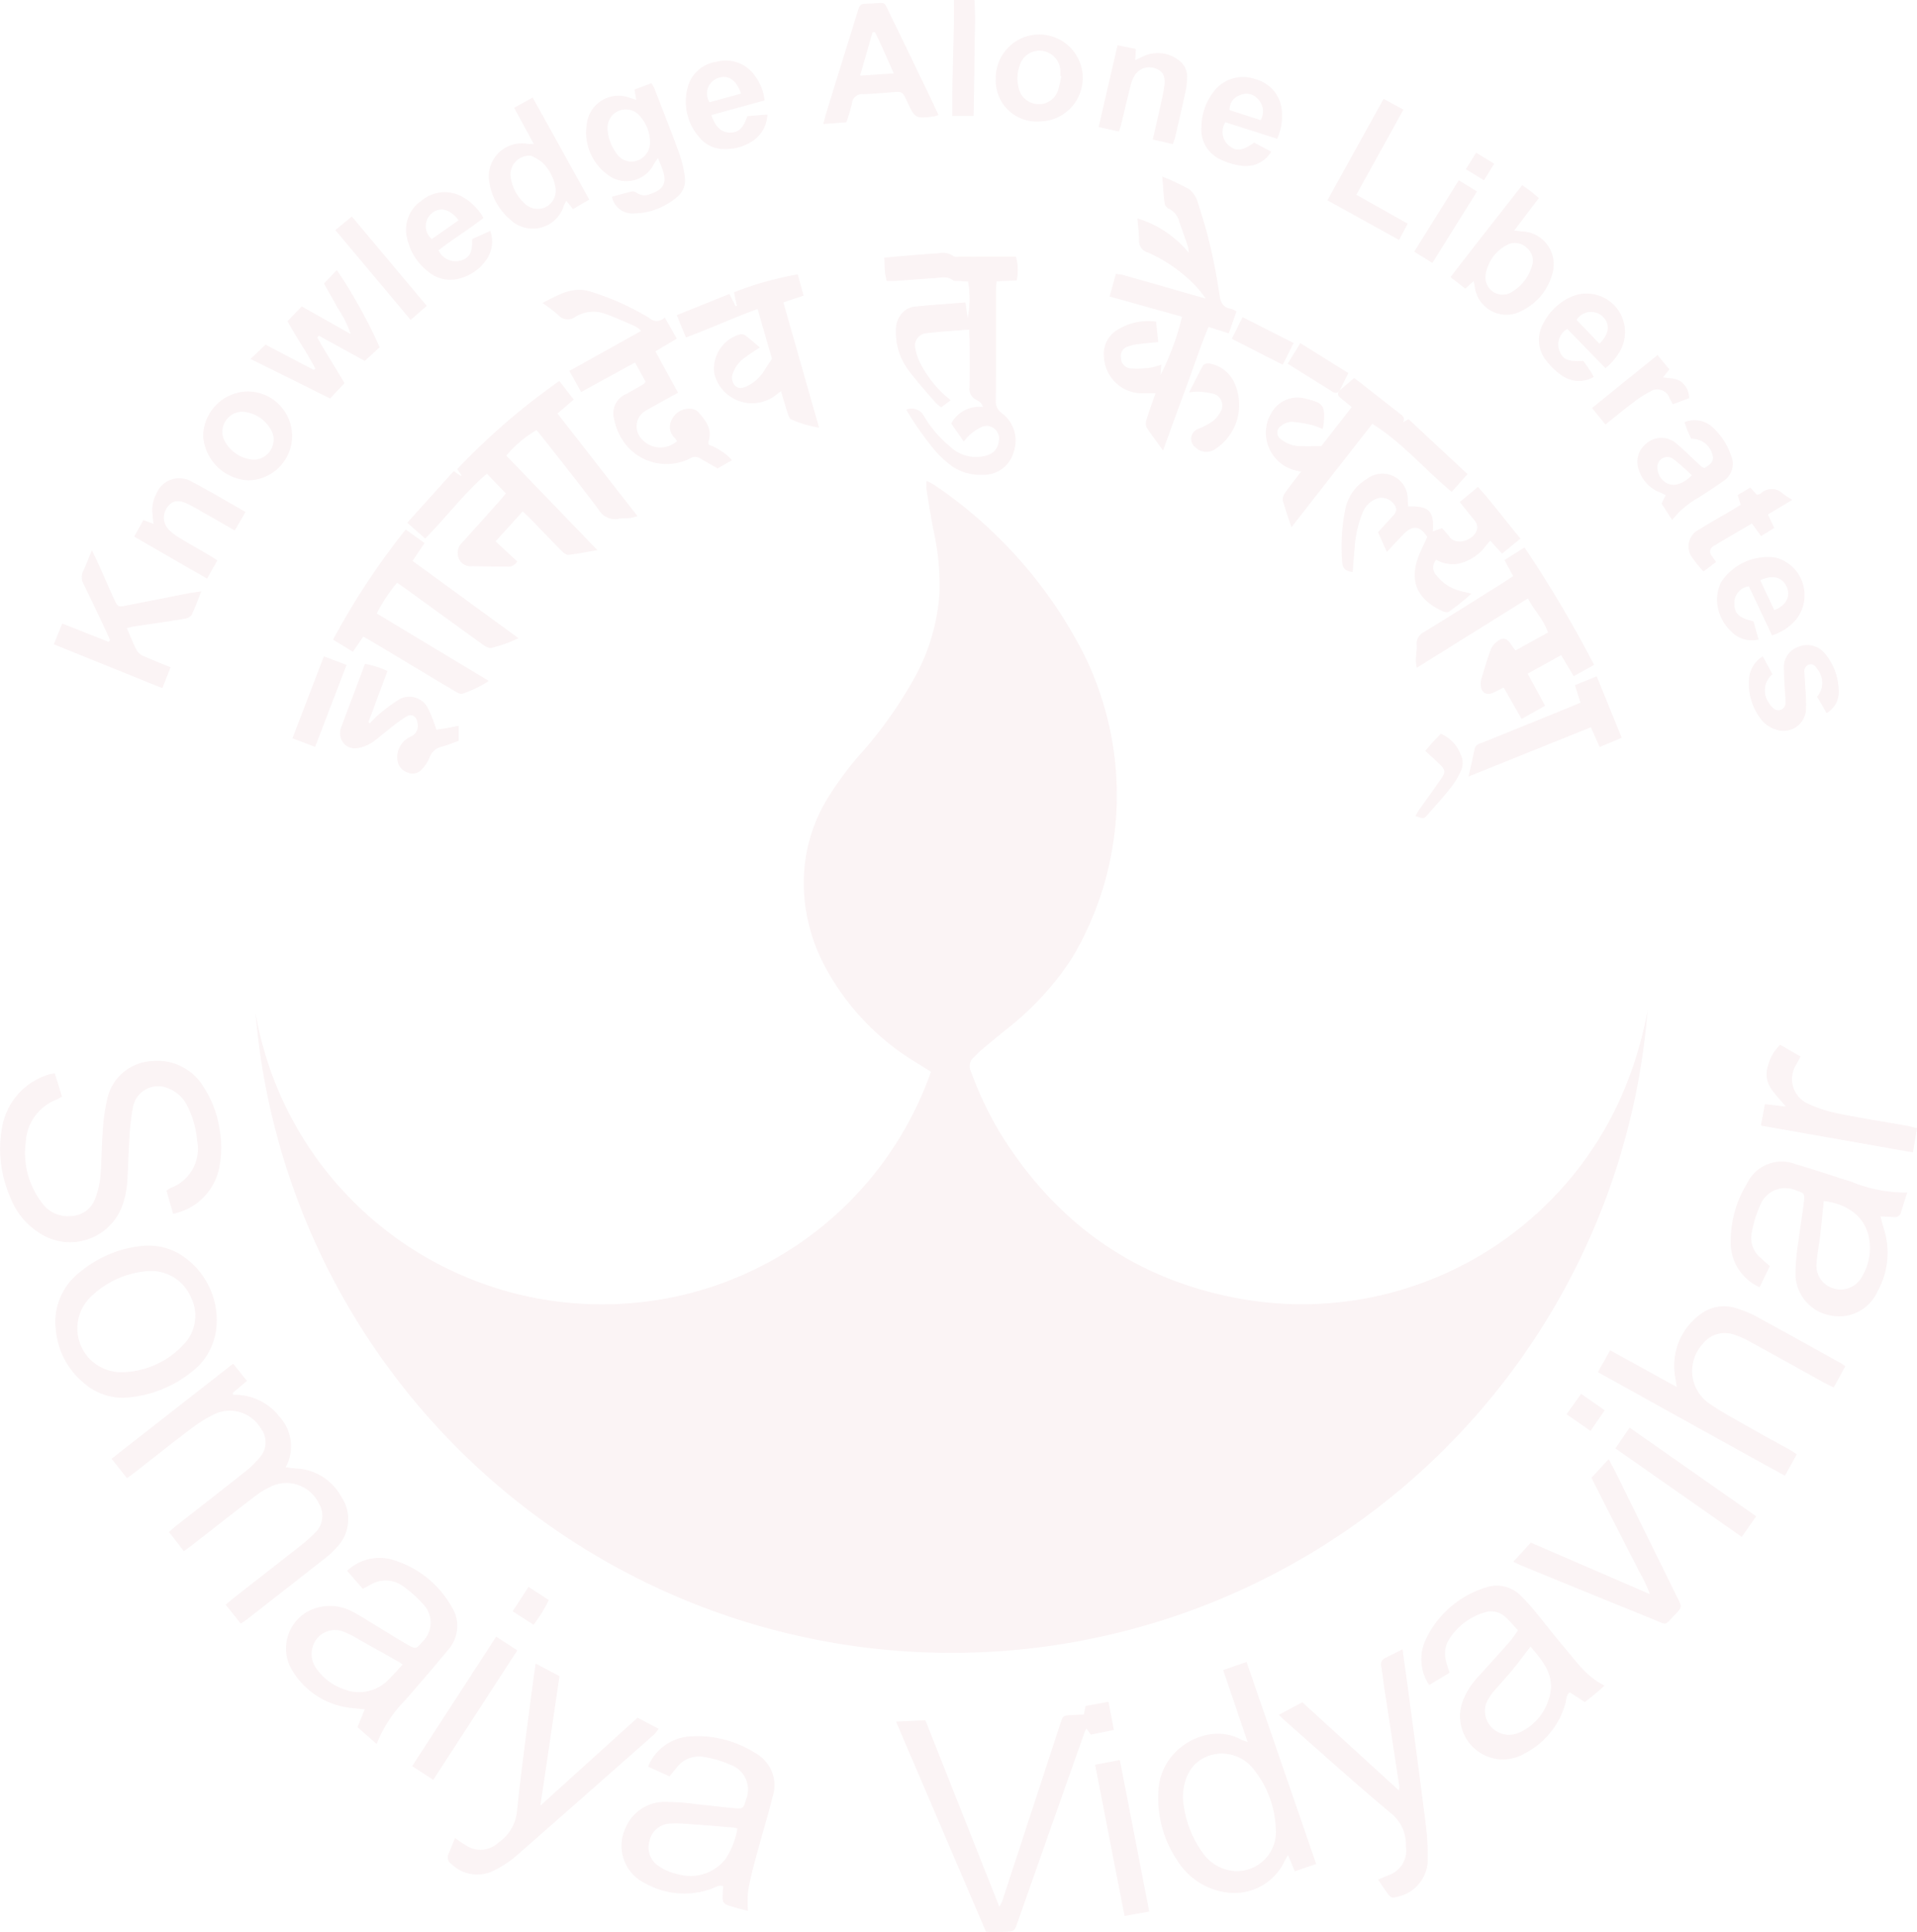 <svg xmlns="http://www.w3.org/2000/svg" width="178.234" height="179.67" viewBox="0 0 178.234 179.67">
    <defs>
        <style>
            .cls-2{fill:#a50c22}
        </style>
    </defs>
    <g id="Group_13942" opacity="0.05">
        <g id="Group_4576">
            <path id="Path_8819" d="M253.884 223.124a3.609 3.609 0 0 1-.393.13c-1.772.213-1.772.213-2.526-1.4-.436-.929-.436-.926-1.49-.841-.866.068-1.732.143-2.593.175a.946.946 0 0 0-1.049.854 17.276 17.276 0 0 1-.513 1.757l-2.148.163c.105-.4.17-.678.255-.954q1.457-4.712 2.921-9.422c.235-.773.24-.8 1.041-.819 1.765-.05 1.307-.383 2.115 1.249 1.307 2.653 2.576 5.329 3.862 7.993.165.345.323.7.516 1.111m-5.9-7.7l-.238.023c-.365 1.289-.736 2.573-1.152 4.023 1.116-.075 2.05-.135 3.137-.21-.618-1.389-1.144-2.628-1.747-3.835" class="cls-2" transform="translate(-166.629 -212.43)"/>
            <path id="Path_8820" d="M249.582 218.064a4.04 4.04 0 1 1 4.1 3.975 3.8 3.8 0 0 1-4.1-3.975m6.08-.228l-.085-.015a4.793 4.793 0 0 0 0-.536 1.932 1.932 0 0 0-3.793-.4 3.479 3.479 0 0 0-.065 2.113 1.91 1.91 0 0 0 1.74 1.434 1.856 1.856 0 0 0 1.887-1.219 9.387 9.387 0 0 0 .318-1.382" class="cls-2" transform="translate(-156.995 -210.749)"/>
            <path id="Path_8821" d="M255.288 222.306c-.646-.148-1.214-.273-1.887-.423.591-2.561 1.169-5.042 1.76-7.6.626.125 1.139.23 1.7.345-.023.34-.04.621-.065 1.039.308-.143.551-.27.806-.375a3.145 3.145 0 0 1 3.147.315 1.865 1.865 0 0 1 .874 1.667 6.851 6.851 0 0 1-.135 1.242c-.313 1.459-.656 2.911-.991 4.366-.038.17-.118.33-.208.593-.608-.145-1.2-.28-1.857-.433.275-1.214.541-2.343.789-3.474a15.077 15.077 0 0 0 .3-1.582c.09-.881-.183-1.332-.859-1.56a1.6 1.6 0 0 0-1.89.623 3.316 3.316 0 0 0-.408.986c-.31 1.214-.591 2.436-.886 3.652-.04.17-.105.338-.2.623" class="cls-2" transform="translate(-151.252 -210.072)"/>
            <path id="Path_8822" d="M248.125 212.6h1.9c.133 1.795 0 3.572 0 5.345 0 1.79-.052 3.575-.08 5.427h-1.973c-.04-3.582.18-7.117.158-10.772" class="cls-2" transform="translate(-159.428 -212.598)"/>
            <path id="Path_8823" d="M351.511 279.658a64.93 64.93 0 0 1-129.424.32 32.658 32.658 0 0 0 32.335 27.048 32.329 32.329 0 0 0 30.46-21.628c-.4-.25-.819-.518-1.244-.779a23.208 23.208 0 0 1-8.5-8.806 16.551 16.551 0 0 1-2.07-7.455 15.037 15.037 0 0 1 2.205-8.389 30.989 30.989 0 0 1 2.859-3.9 39.343 39.343 0 0 0 5.467-7.758 18.826 18.826 0 0 0 2.09-7.643 23.894 23.894 0 0 0-.568-5.61c-.248-1.259-.443-2.528-.651-3.8a5.855 5.855 0 0 1 0-.8 5.832 5.832 0 0 1 .711.365 41.961 41.961 0 0 1 14.008 15.933 29.615 29.615 0 0 1-1.174 28.037 27.168 27.168 0 0 1-6.105 6.646c-.791.638-1.575 1.289-2.353 1.943-.25.21-.466.463-.706.686a1.068 1.068 0 0 0-.255 1.294 32.628 32.628 0 0 0 2.724 5.748c5.174 8.371 12.566 13.64 22.251 15.385a32.46 32.46 0 0 0 35.549-18.915 36.123 36.123 0 0 0 2.4-7.933" class="cls-2" transform="translate(-198.325 -185.733)"/>
            <path id="Path_8824" d="M228.694 266.224c-.21-.728-.406-1.412-.618-2.135a2.309 2.309 0 0 1 .358-.253 3.877 3.877 0 0 0 2.486-4.4 8.68 8.68 0 0 0-.876-3.182 3.323 3.323 0 0 0-1.78-1.687 2.378 2.378 0 0 0-3.294 1.667 22.838 22.838 0 0 0-.361 3.289c-.09 1.309-.1 2.629-.2 3.938a8.6 8.6 0 0 1-.333 1.665 5.165 5.165 0 0 1-7.888 2.834 6.715 6.715 0 0 1-2.616-3.222 11.228 11.228 0 0 1-.761-6.671 6.236 6.236 0 0 1 4.453-4.829 2.589 2.589 0 0 1 .431-.053c.22.716.438 1.414.661 2.133a4.341 4.341 0 0 1-.441.263 4.463 4.463 0 0 0-2.924 3.958 7.618 7.618 0 0 0 1.547 5.727 2.926 2.926 0 0 0 2.586 1.177 2.478 2.478 0 0 0 2.308-1.585 8.128 8.128 0 0 0 .5-2.165c.12-1.309.1-2.631.205-3.943a17.773 17.773 0 0 1 .411-3.1 4.477 4.477 0 0 1 4.253-3.627 4.967 4.967 0 0 1 4.664 2.323 9.785 9.785 0 0 1 1.535 3.987 9.44 9.44 0 0 1 0 3.477 5.456 5.456 0 0 1-4.311 4.413" class="cls-2" transform="translate(-212.595 -153.353)"/>
            <path id="Path_8825" d="M229.327 264.849c-.5.415-.916.771-1.334 1.121l.03.185a5.241 5.241 0 0 1 4.306 2.015 4.085 4.085 0 0 1 .588 4.719c.388.048.693.1 1 .115a5.033 5.033 0 0 1 4.158 2.6 3.749 3.749 0 0 1-.458 4.786 7.547 7.547 0 0 1-.909.859q-3.744 2.94-7.495 5.86c-.118.09-.245.163-.468.318l-1.4-1.757c.278-.23.5-.431.726-.611 2.025-1.587 4.055-3.164 6.075-4.754a14.1 14.1 0 0 0 1.484-1.3 2.174 2.174 0 0 0 .393-2.719 3.351 3.351 0 0 0-4.4-1.645 8.04 8.04 0 0 0-1.53.919c-1.948 1.489-3.872 3.009-5.808 4.516-.255.2-.516.383-.826.616-.481-.616-.914-1.174-1.389-1.785.28-.243.493-.441.723-.618 2.1-1.645 4.2-3.272 6.283-4.929a9.168 9.168 0 0 0 1.474-1.429 2.123 2.123 0 0 0 .058-2.663 3.345 3.345 0 0 0-4.306-1.322 12.123 12.123 0 0 0-2.2 1.369c-1.72 1.294-3.4 2.641-5.1 3.965-.25.2-.516.385-.834.618-.478-.6-.919-1.156-1.434-1.8 3.775-2.954 7.5-5.868 11.3-8.837.443.551.831 1.029 1.287 1.592" class="cls-2" transform="translate(-206.359 -136.444)"/>
            <path id="Path_8826" d="M241.854 226.752c.486.623.9 1.159 1.342 1.727-.528.453-1 .851-1.512 1.294 2.483 3.189 4.924 6.321 7.432 9.537a4.381 4.381 0 0 1-.651.18c-.355.04-.721 0-1.074.07a1.758 1.758 0 0 1-1.875-.846c-1.667-2.228-3.4-4.4-5.119-6.594-.2-.258-.411-.5-.658-.811a10.992 10.992 0 0 0-2.819 2.381c2.784 2.884 5.552 5.76 8.471 8.786-1.011.17-1.845.348-2.686.436-.205.022-.476-.208-.653-.385-.969-.976-1.918-1.975-2.874-2.959-.205-.21-.423-.406-.726-.693-.851.941-1.665 1.835-2.523 2.786.713.663 1.359 1.264 2.008 1.865a.975.975 0 0 1-.974.483c-1.076-.013-2.153-.025-3.229-.045a1.162 1.162 0 0 1-1.229-.716 1.33 1.33 0 0 1 .323-1.479c1.154-1.254 2.283-2.531 3.419-3.8.2-.223.385-.451.651-.761l-1.78-1.837c-2.14 1.837-3.762 4.038-5.735 6.03l-1.66-1.47c1.474-1.64 2.886-3.212 4.321-4.8.255.18.461.323.666.463l.055-.068-.4-.583a63.229 63.229 0 0 1 9.487-8.188" class="cls-2" transform="translate(-189.853 -191.321)"/>
            <path id="Path_8827" d="M258.443 232.64c.065.633.13 1.242.2 1.9-.711.07-1.329.125-1.943.2a3.734 3.734 0 0 0-.781.183.934.934 0 0 0-.741 1.076.976.976 0 0 0 .871.989 9.1 9.1 0 0 0 1.86-.063 6.218 6.218 0 0 0 1.031-.293c-.03.373-.058.681-.085.991a24.691 24.691 0 0 0 2.005-5.44l-6.734-1.882.586-2.1c.268.04.468.048.658.1q2.114.6 4.225 1.209c1.1.315 2.211.628 3.465.984a11.722 11.722 0 0 0-.8-1.026 13.835 13.835 0 0 0-4.571-3.259 1.122 1.122 0 0 1-.826-1.2c0-.591-.088-1.179-.15-1.965a9.893 9.893 0 0 1 4.759 3.179 3.4 3.4 0 0 0-.06-.558c-.26-.761-.521-1.527-.8-2.283a1.815 1.815 0 0 0-1.039-1.272.662.662 0 0 1-.33-.471c-.1-.766-.14-1.537-.22-2.488a20.031 20.031 0 0 1 2.513 1.189 2.442 2.442 0 0 1 .8 1.254c.433 1.337.831 2.684 1.149 4.05.348 1.482.626 2.984.851 4.491.108.706.315 1.192 1.071 1.309a2.529 2.529 0 0 1 .511.238l-.714 2.045c-.633-.2-1.2-.38-1.88-.6-.793 1.872-1.4 3.8-2.11 5.69-.7 1.867-1.372 3.745-2.12 5.8-.591-.819-1.1-1.469-1.54-2.173a1.077 1.077 0 0 1 .023-.749c.235-.761.513-1.514.819-2.4h-1.121a3.533 3.533 0 0 1-3.675-3.395 2.6 2.6 0 0 1 1.189-2.458 5.426 5.426 0 0 1 3.65-.8" class="cls-2" transform="translate(-150.959 -202.73)"/>
            <path id="Path_8828" d="M245.663 224.592a6.808 6.808 0 0 1-.155-.756c-.038-.443-.045-.889-.07-1.409.979-.085 1.895-.165 2.809-.24.748-.058 1.492-.118 2.24-.16a1.671 1.671 0 0 1 1.352.245c.143.125.463.063.7.063 1.409.005 2.816 0 4.218 0h.921a4.84 4.84 0 0 1 .075 2.21c-.613.03-1.2.058-1.872.088-.023.36-.058.676-.058 1-.005 3.349.007 6.7-.015 10.053a1.343 1.343 0 0 0 .621 1.257 3.176 3.176 0 0 1 1.009 3.637 2.85 2.85 0 0 1-2.851 2.038 4.566 4.566 0 0 1-3.1-.986 10.2 10.2 0 0 1-1.3-1.224 29.45 29.45 0 0 1-2.706-3.843 1.289 1.289 0 0 1 1.652.616 10.774 10.774 0 0 0 2.453 2.841 3.447 3.447 0 0 0 3.332.811 1.5 1.5 0 0 0 1.177-1.409 1.161 1.161 0 0 0-1.642-1.237 4.513 4.513 0 0 0-1.036.691 5.438 5.438 0 0 0-.593.646c-.426-.616-.793-1.147-1.152-1.67a2.894 2.894 0 0 1 2.926-1.527c-.073-.446-.41-.563-.663-.708a1.108 1.108 0 0 1-.568-1.116c.028-1.434.012-2.871.007-4.308 0-.318-.025-.641-.048-1.079-1.407.118-2.741.188-4.063.35a1.157 1.157 0 0 0-.941 1.412 4.772 4.772 0 0 0 .415 1.269 10.452 10.452 0 0 0 2.175 2.944c.193.185.408.345.7.6-.345.255-.591.441-.876.651a3.4 3.4 0 0 1-.5-.393c-.851-1-1.745-1.97-2.526-3.026a5.906 5.906 0 0 1-1.194-3.69 2.315 2.315 0 0 1 .651-1.717 1.8 1.8 0 0 1 .909-.508c1.6-.17 3.209-.273 4.909-.408.073.531.143.986.205 1.449a9.031 9.031 0 0 0 .038-3.4l-.854-.05c-.175-.012-.411.04-.526-.053-.536-.436-1.132-.255-1.715-.218-1.252.083-2.5.183-3.755.268-.233.018-.463 0-.719 0" class="cls-2" transform="translate(-163.222 -198.47)"/>
            <path id="Path_8829" d="M263.932 281.788c-.8-2.343-1.52-4.478-2.278-6.7.759-.258 1.422-.488 2.173-.748 2.163 6.271 4.3 12.474 6.469 18.78-.688.235-1.317.453-1.983.683-.22-.523-.4-.954-.631-1.51-.153.265-.26.423-.335.591a5.151 5.151 0 0 1-5.109 2.911 6.363 6.363 0 0 1-4.854-3.012 10.363 10.363 0 0 1-1.747-6.546c.255-4.023 4.7-6.331 7.673-4.686.128.07.273.1.623.238m-6.025 5.254a9.877 9.877 0 0 0 1.815 5.009 3.975 3.975 0 0 0 2.919 1.725 3.635 3.635 0 0 0 3.905-3.923 9.352 9.352 0 0 0-2.06-5.54 3.73 3.73 0 0 0-4.183-1.254c-1.489.528-2.391 1.9-2.4 3.983" class="cls-2" transform="translate(-147.927 -119.786)"/>
            <path id="Path_8830" d="M265.626 275.817l.5 2.616c-.764.16-1.432.293-2.138.438-.113-.163-.225-.315-.408-.573a2.423 2.423 0 0 0-.148.28q-1.438 4.059-2.869 8.116-1.7 4.825-3.394 9.645c-.293.834-.3.834-1.2.861-.451.015-.894.025-1.344.032-.088 0-.178-.02-.388-.043-2.749-6.423-5.52-12.9-8.358-19.528l2.724-.125c2.286 5.76 4.561 11.5 6.874 17.335a3.683 3.683 0 0 0 .275-.521l5.415-16.534c.23-.711.26-.721 1.006-.763.381-.022.764-.033 1.172-.053.055-.285.1-.5.16-.794.676-.125 1.344-.245 2.128-.39" class="cls-2" transform="translate(-162.568 -117.563)"/>
            <path id="Path_8831" d="M282.426 280.809c-.283.25-.478.431-.678.6-.368.305-.736.6-1.144.926-.491-.318-.931-.606-1.4-.911-.365.255-.308.693-.411 1.036a7.49 7.49 0 0 1-3.727 4.618 4.122 4.122 0 0 1-2.493.568 4.021 4.021 0 0 1-3.337-5.355 6.864 6.864 0 0 1 1.474-2.336q1.509-1.66 2.994-3.337a11.423 11.423 0 0 0 .681-.961c-.4-.428-.751-.856-1.161-1.234a1.95 1.95 0 0 0-1.927-.433 5.79 5.79 0 0 0-3.432 2.709 2.457 2.457 0 0 0-.163 1.838c.067.315.183.626.318 1.069-.6.36-1.222.738-1.89 1.141a4.318 4.318 0 0 1-.448-3.94 9.131 9.131 0 0 1 5.765-5.144 3.147 3.147 0 0 1 3.294.876 17.814 17.814 0 0 1 1.427 1.607c.8.969 1.56 1.97 2.376 2.924 1.156 1.354 2.15 2.879 3.888 3.74m-6.876-3.647c-.608.791-1.119 1.49-1.667 2.153-.571.691-1.181 1.349-1.765 2.023a4.471 4.471 0 0 0-.415.583 2.158 2.158 0 0 0 .07 2.591 2.258 2.258 0 0 0 2.578.723 5.017 5.017 0 0 0 3.1-4.245c.043-1.587-.926-2.633-1.9-3.828" class="cls-2" transform="translate(-133.25 -124.054)"/>
            <path id="Path_8832" d="M240.135 280.818l-1.99-.9a4.512 4.512 0 0 1 4.118-2.816 9.948 9.948 0 0 1 5.805 1.534 3.406 3.406 0 0 1 1.647 4.085c-.488 1.968-1.089 3.915-1.615 5.878-.25.949-.5 1.907-.656 2.879a11.947 11.947 0 0 0-.018 1.857c-.521-.14-.946-.248-1.369-.371-.989-.283-1.024-.335-.966-1.369.01-.173.028-.346.048-.558-.416-.16-.726.1-1.034.215a7.445 7.445 0 0 1-6.241-.491 3.864 3.864 0 0 1-1.785-5.2 3.908 3.908 0 0 1 3.621-2.361 22.051 22.051 0 0 1 3.029.225c1.159.11 2.313.263 3.475.363.766.063.829-.01 1.039-.781a2.445 2.445 0 0 0-1.424-3.254 10.31 10.31 0 0 0-2.473-.736 2.6 2.6 0 0 0-2.548.994c-.21.25-.411.5-.663.811m6.316 4.856a3.056 3.056 0 0 0-.416-.1c-1.337-.108-2.676-.223-4.018-.315a12.95 12.95 0 0 0-1.79-.055 2.053 2.053 0 0 0-1.945 1.58 2.083 2.083 0 0 0 .829 2.373 5.079 5.079 0 0 0 1.795.761 4.148 4.148 0 0 0 4.438-1.414 7.482 7.482 0 0 0 1.106-2.829" class="cls-2" transform="translate(-177.887 -115.637)"/>
            <path id="Path_8833" d="M231.649 287.788c-.668-.583-1.2-1.054-1.785-1.565l.678-1.665c-.421-.04-.763-.075-1.111-.11a7.252 7.252 0 0 1-5.55-3.367 3.925 3.925 0 0 1 2.335-5.993 4.375 4.375 0 0 1 3.137.375c.718.36 1.389.809 2.08 1.227 1.049.631 2.08 1.294 3.147 1.9.7.391.773.343 1.272-.26a2.47 2.47 0 0 0 .04-3.627 10.024 10.024 0 0 0-1.73-1.54 2.728 2.728 0 0 0-3.122-.17c-.205.113-.415.218-.688.358-.478-.553-.944-1.081-1.454-1.667a4.387 4.387 0 0 1 4.04-1.076 9.323 9.323 0 0 1 5.66 4.391 3.328 3.328 0 0 1-.363 4.088c-1.181 1.462-2.433 2.874-3.655 4.306-.1.113-.2.22-.3.336a11.974 11.974 0 0 0-2.636 4.065m2.423-7.4c-.223-.15-.313-.218-.411-.27-1.194-.673-2.388-1.347-3.585-2.01a11.508 11.508 0 0 0-1.424-.743 2.166 2.166 0 0 0-2.891 1.194 2.32 2.32 0 0 0 .4 2.361 5.068 5.068 0 0 0 2.418 1.765 3.8 3.8 0 0 0 4.14-.851c.446-.436.854-.906 1.357-1.444" class="cls-2" transform="translate(-196.625 -125.611)"/>
            <path id="Path_8834" d="M280.514 265.442c-.32.656-.626 1.294-.956 1.968a4.56 4.56 0 0 1-2.681-4.393 10.235 10.235 0 0 1 1.537-5.274 3.553 3.553 0 0 1 4.511-1.762c1.722.491 3.414 1.087 5.129 1.61a13.359 13.359 0 0 0 5.229 1.021c-.218.683-.406 1.274-.588 1.87a.553.553 0 0 1-.618.405c-.383-.015-.766-.04-1.279-.067.11.415.193.776.305 1.129a7.4 7.4 0 0 1-.6 5.9 3.9 3.9 0 0 1-4.391 2.183 3.95 3.95 0 0 1-3.212-3.9 20.385 20.385 0 0 1 .268-2.934c.155-1.244.368-2.486.516-3.727.09-.758.02-.811-.663-1.034a2.5 2.5 0 0 0-3.424 1.4 10.753 10.753 0 0 0-.791 2.641 2.371 2.371 0 0 0 .819 2.178c.28.26.571.513.891.8m5.009-6.055c-.117 1.151-.22 2.25-.345 3.342-.1.8-.263 1.592-.315 2.393a2.209 2.209 0 0 0 1.68 2.426 2.245 2.245 0 0 0 2.563-1.177 5.106 5.106 0 0 0 .548-3.887c-.443-1.712-1.955-2.839-4.131-3.1" class="cls-2" transform="translate(-115.963 -147.713)"/>
            <path id="Path_8835" d="M290.427 274.885c-.37.681-.7 1.277-1.1 1.99-5.825-3.2-11.57-6.408-17.385-9.63.4-.711.741-1.324 1.139-2.03 2.065 1.139 4.058 2.238 6.191 3.417-.07-.458-.1-.716-.148-.974a5.921 5.921 0 0 1 2.526-5.92 3.61 3.61 0 0 1 3.092-.448 10.3 10.3 0 0 1 1.982.813c2.6 1.412 5.184 2.859 7.77 4.293.128.073.245.16.451.3-.36.656-.706 1.294-1.081 1.975-.336-.165-.6-.288-.856-.428-2.326-1.286-4.646-2.586-6.984-3.862a7.38 7.38 0 0 0-1.474-.641 2.589 2.589 0 0 0-2.889.911 3.681 3.681 0 0 0 .563 5.465c1.367.954 2.866 1.722 4.316 2.556 1.111.638 2.248 1.244 3.369 1.87.153.085.293.2.516.345" class="cls-2" transform="translate(-123.375 -139.648)"/>
            <path id="Path_8836" d="M273.344 245.958c-.4.193-.683.35-.981.478-.651.285-1.121-.013-1.146-.728a1.462 1.462 0 0 1 .048-.533c.275-.916.556-1.832.871-2.734a1.68 1.68 0 0 1 .458-.643c.626-.568 1.029-.5 1.479.215.093.145.205.28.37.5 1-.553 1.985-1.1 3.026-1.672-.4-1.207-1.282-2.035-1.865-3.174-3.474 2.17-6.859 4.278-10.339 6.453a4.492 4.492 0 0 1-.083-.681c.015-.476.1-.954.078-1.427a1.215 1.215 0 0 1 .691-1.224c2.473-1.5 4.921-3.057 7.38-4.6.273-.173.543-.355.9-.591-.263-.488-.513-.944-.811-1.494.611-.383 1.2-.756 1.862-1.172a112.078 112.078 0 0 1 6.466 10.917c-.6.338-1.217.676-1.893 1.054-.406-.681-.766-1.287-1.166-1.963l-3.114 1.727c.543 1 1.049 1.935 1.615 2.981-.724.408-1.407.8-2.175 1.227-.566-.984-1.091-1.91-1.67-2.924" class="cls-2" transform="translate(-133.54 -182.021)"/>
            <path id="Path_8837" d="M235.234 230.91c1.152-.641 2.245-1.252 3.337-1.857s2.185-1.222 3.344-1.865a2.58 2.58 0 0 0-.456-.388c-.929-.406-1.85-.836-2.806-1.174a3.207 3.207 0 0 0-2.851.243 1.165 1.165 0 0 1-1.6-.17 17.382 17.382 0 0 0-1.452-1.111c1.492-.758 2.8-1.6 4.523-1.036a24.6 24.6 0 0 1 5.38 2.423 1.037 1.037 0 0 0 1.459-.03l1.111 1.96-1.985 1.179c.693 1.277 1.372 2.518 2.1 3.847-.623.343-1.194.661-1.765.976-.388.22-.786.428-1.169.661a1.665 1.665 0 0 0-.616 2.446 2.322 2.322 0 0 0 3.46.423c-.06-.085-.108-.185-.18-.27a1.4 1.4 0 0 1-.27-1.787 1.758 1.758 0 0 1 1.782-.949 1.152 1.152 0 0 1 .633.29c.673.771 1.342 1.567.964 2.721a1.335 1.335 0 0 0 0 .323 5.378 5.378 0 0 1 2.178 1.439c-.486.278-.936.536-1.332.769-.606-.35-1.139-.663-1.677-.966a.817.817 0 0 0-.844.012 4.866 4.866 0 0 1-6.436-1.875 5.6 5.6 0 0 1-.681-1.827 1.94 1.94 0 0 1 1.174-2.278c.521-.3 1.039-.588 1.557-.889.05-.028.083-.085.21-.23-.293-.543-.611-1.129-.979-1.807l-5.012 2.754c-.373-.661-.711-1.274-1.091-1.955" class="cls-2" transform="translate(-182.302 -196.413)"/>
            <path id="Path_8838" d="M220.891 273.023a5.51 5.51 0 0 1-3.59-1.374 7.2 7.2 0 0 1-2.6-4.859 5.869 5.869 0 0 1 2.251-5.472 10.736 10.736 0 0 1 5.7-2.411 5.745 5.745 0 0 1 3.77.891 7.22 7.22 0 0 1 3.154 7.047 6.055 6.055 0 0 1-1.57 3.167 10.935 10.935 0 0 1-7.117 3.011m2.341-11.783a8.512 8.512 0 0 0-5.392 2.493 4.075 4.075 0 0 0 3.029 6.911 7.954 7.954 0 0 0 5.6-2.468 3.848 3.848 0 0 0 .8-4.476 4.041 4.041 0 0 0-4.045-2.461" class="cls-2" transform="translate(-209.5 -143.04)"/>
            <path id="Path_8839" d="M227.772 242.217c-.331.483-.623.919-.964 1.414-.618-.381-1.194-.731-1.842-1.124a67.645 67.645 0 0 1 6.749-10.236c.6.423 1.144.816 1.752 1.252l-1.116 1.662 9.848 7.184a11.743 11.743 0 0 1-2.531.9c-.245.055-.608-.18-.859-.363-2.331-1.675-4.646-3.364-6.969-5.049-.285-.205-.581-.408-.929-.648a15.287 15.287 0 0 0-1.887 2.864c3.48 2.093 6.894 4.153 10.411 6.268a9.957 9.957 0 0 1-2.441 1.187c-.2.078-.556-.14-.8-.288-2.438-1.452-4.871-2.921-7.3-4.378-.353-.215-.716-.411-1.121-.646" class="cls-2" transform="translate(-193.997 -183.024)"/>
            <path id="Path_8840" d="M260.091 279.965c.751-.4 1.429-.766 2.188-1.172l8.977 8.2a1.5 1.5 0 0 0 .05-.358q-.683-4.476-1.372-8.947c-.113-.741-.185-1.484-.313-2.218a.649.649 0 0 1 .385-.8c.506-.238 1-.506 1.587-.808.2 1.44.388 2.766.561 4.09.528 3.97 1.066 7.938 1.56 11.916a24.2 24.2 0 0 1 .225 3.482 3.535 3.535 0 0 1-2.7 3.5c-.653.18-.721.163-1.117-.393-.258-.365-.5-.736-.791-1.171.345-.148.636-.268.924-.393a2.413 2.413 0 0 0 1.657-2.668v-.09a3.717 3.717 0 0 0-1.454-3.072c-3.3-2.764-6.5-5.65-9.73-8.5-.2-.17-.38-.355-.636-.6" class="cls-2" transform="translate(-141.195 -120.497)"/>
            <path id="Path_8841" d="M237.4 274.4c.816.433 1.494.789 2.208 1.172-.593 4.025-1.179 8-1.777 12.043l9.037-8.181 1.95 1.026a3.186 3.186 0 0 1-.4.518q-6.38 5.644-12.784 11.262a9.66 9.66 0 0 1-2.24 1.459 3.425 3.425 0 0 1-3.83-.666.724.724 0 0 1-.265-.939c.193-.461.376-.929.593-1.467.353.238.638.443.936.621a2.435 2.435 0 0 0 3.134-.225 3.961 3.961 0 0 0 1.71-2.951c.4-4.008.976-8 1.484-12 .065-.5.145-1 .24-1.67" class="cls-2" transform="translate(-187.592 -119.699)"/>
            <path id="Path_8842" d="M266.465 227.8c.426-.368.854-.731 1.357-1.159.163.128.476.355.778.591 1.154.9 2.3 1.807 3.46 2.706.275.213.528.413.293.824.145-.083.293-.17.526-.3 1.785 1.665 3.592 3.347 5.487 5.112-.5.551-.964 1.069-1.479 1.637-2.493-2.053-4.546-4.543-7.375-6.321-2.468 3.154-4.939 6.313-7.522 9.62-.313-.961-.6-1.74-.806-2.533a1.04 1.04 0 0 1 .248-.708c.443-.626.926-1.227 1.462-1.923-.3-.07-.463-.108-.623-.148a3.6 3.6 0 0 1-2.013-5.522 2.768 2.768 0 0 1 3.082-1.107c1.607.376 1.78.613 1.655 2.23-.015.173-.058.338-.1.576a7.293 7.293 0 0 0-.954-.355 11.5 11.5 0 0 0-1.928-.318 1.684 1.684 0 0 0-.969.37.74.74 0 0 0 .005 1.282 2.883 2.883 0 0 0 1.832.616c.593.008 1.184 0 1.885 0 .886-1.136 1.838-2.353 2.834-3.632-.363-.3-.663-.538-.956-.781-.24-.2-.466-.4-.2-.738z" class="cls-2" transform="translate(-141.919 -191.482)"/>
            <path id="Path_8843" d="M242.62 224.613l.588 1.149.113-.04-.268-1.264a30.624 30.624 0 0 1 5.923-1.667c.173.626.35 1.274.546 1.975-.658.215-1.214.406-1.88.631 1.1 3.87 2.193 7.7 3.317 11.643a10.521 10.521 0 0 1-2.581-.761c-.16-.058-.263-.37-.335-.588-.215-.646-.4-1.3-.618-2.045-.3.223-.526.4-.763.566a3.613 3.613 0 0 1-5.425-2.133 3.311 3.311 0 0 1 2.393-3.715.69.69 0 0 1 .488.11c.443.343.864.713 1.334 1.111-.491.328-.926.586-1.319.894a3 3 0 0 0-1.194 1.527 1.062 1.062 0 0 0 .238 1.159c.338.308.724.188 1.091.023a3.87 3.87 0 0 0 1.672-1.572c.183-.3.383-.578.643-.979-.41-1.419-.856-2.959-1.334-4.629-2.278.819-4.378 1.8-6.664 2.646-.275-.663-.541-1.307-.854-2.068 1.66-.668 3.247-1.309 4.889-1.973" class="cls-2" transform="translate(-174.808 -197.275)"/>
            <path id="Path_8844" d="M263.446 239.328c-.613-.073-.944-.318-.971-.909a17.525 17.525 0 0 1 .318-5.087 4.223 4.223 0 0 1 1.98-2.661 2.351 2.351 0 0 1 3.787 1.95c.012.2.027.408.043.608 1.94-.063 2.433.426 2.3 2.318.283-.1.541-.19.849-.3.24.278.493.533.7.814.626.839 2.17.338 2.521-.581a.963.963 0 0 0-.233-1c-.435-.528-.856-1.069-1.334-1.667l1.69-1.4c1.379 1.532 2.573 3.152 3.947 4.8-.593.488-1.131.931-1.71 1.4-.381-.421-.716-.786-1.1-1.214-.17.205-.323.371-.458.551a4.3 4.3 0 0 1-2.516 1.6 3.056 3.056 0 0 1-2.045-.366 1.058 1.058 0 0 0 .033 1.474 4.006 4.006 0 0 0 1.962 1.354c.363.128.751.193 1.269.323a20.37 20.37 0 0 1-2.1 1.687c-.12.085-.411.02-.583-.06-2.048-.949-3.077-2.433-2.343-4.751.233-.731.613-1.417.926-2.138-.636-1.044-1.347-1.144-2.2-.273-.5.513-.981 1.041-1.557 1.652l-.814-1.83c.4-.438.8-.879 1.2-1.312.308-.333.661-.641.371-1.164a1.456 1.456 0 0 0-1.53-.7 2.232 2.232 0 0 0-1.439 1.262 10.119 10.119 0 0 0-.778 3.389c-.075.733-.125 1.472-.188 2.228" class="cls-2" transform="translate(-137.68 -186.131)"/>
            <path id="Path_8845" d="M268.8 276.343c.556-.6 1.051-1.144 1.63-1.775 3.665 1.585 7.322 3.169 11.072 4.789a12.309 12.309 0 0 0-1.036-2.168c-.346-.728-.726-1.442-1.094-2.158s-.731-1.439-1.1-2.158-.736-1.434-1.1-2.153-.721-1.434-1.1-2.19c.543-.586 1.044-1.124 1.6-1.727.293.561.531 1 .756 1.452q2.831 5.749 5.66 11.5c.4.806.4.811-.208 1.452-1.061 1.119-.721 1.036-2.083.481q-6.1-2.474-12.191-4.974c-.238-.1-.473-.213-.806-.368" class="cls-2" transform="translate(-128.101 -131.113)"/>
            <path id="Path_8846" d="M221.383 240.274c.345.789.608 1.487.956 2.138a1.465 1.465 0 0 0 .693.5c.761.34 1.537.641 2.416 1-.26.661-.5 1.254-.769 1.94l-10.086-4.08c.27-.666.506-1.237.786-1.923 1.467.578 2.889 1.139 4.3 1.7l.153-.155c-.13-.285-.25-.573-.383-.856-.693-1.459-1.377-2.921-2.09-4.368a1.277 1.277 0 0 1-.04-1.194c.273-.586.506-1.2.814-1.938.215.446.373.753.516 1.071.513 1.144 1.019 2.293 1.532 3.437.35.773.376.784 1.229.613 1.935-.376 3.87-.764 5.8-1.142.313-.058.628-.09 1.086-.155-.33.829-.578 1.53-.9 2.193a.976.976 0 0 1-.658.348c-1.559.255-3.127.478-4.694.711-.175.025-.343.078-.666.153" class="cls-2" transform="translate(-209.589 -181.861)"/>
            <path id="Path_8847" d="M236.767 226.243c.628-.168 1.249-.343 1.875-.491a.584.584 0 0 1 .406.12 1.256 1.256 0 0 0 1.277.12c1.279-.426 1.582-1.051 1.121-2.328-.108-.305-.238-.6-.411-1.016-.17.253-.288.4-.378.566a2.848 2.848 0 0 1-4.363.929 4.849 4.849 0 0 1-1.867-4.684 2.961 2.961 0 0 1 4.018-2.4c.163.055.328.1.581.185-.06-.34-.105-.591-.168-.959.5-.188 1.011-.385 1.57-.6a3.527 3.527 0 0 1 .27.476c.8 2.06 1.615 4.118 2.368 6.2a10.285 10.285 0 0 1 .483 2.17 1.915 1.915 0 0 1-.749 1.74 6.213 6.213 0 0 1-4.11 1.527 1.9 1.9 0 0 1-1.922-1.555m-.418-6.311a4.117 4.117 0 0 0 .839 2.293 1.654 1.654 0 0 0 1.877.678 1.77 1.77 0 0 0 1.237-1.772 3.666 3.666 0 0 0-.981-2.431 1.7 1.7 0 0 0-2.971 1.232" class="cls-2" transform="translate(-179.864 -207.951)"/>
            <path id="Path_8848" d="M221.9 230.9l1.4-1.332q2.245 1.179 4.486 2.353c.045-.04.093-.085.138-.13-.768-1.492-1.75-2.866-2.583-4.4l1.317-1.377c1.512.851 2.961 1.67 4.561 2.573a10.13 10.13 0 0 0-1.2-2.406c-.4-.764-.841-1.5-1.289-2.293.423-.448.809-.851 1.194-1.257a47.846 47.846 0 0 1 3.983 7.177c-.41.378-.846.776-1.384 1.267-1.372-.753-2.816-1.549-4.266-2.343-.05.05-.1.108-.153.16.776 1.427 1.69 2.779 2.528 4.26-.431.458-.854.909-1.334 1.417-2.426-1.209-4.826-2.4-7.392-3.672" class="cls-2" transform="translate(-198.609 -197.517)"/>
            <path id="Path_8849" d="M234.828 216.222c1.77 3.192 3.49 6.3 5.257 9.487-.521.3-1 .586-1.509.886-.215-.273-.393-.5-.618-.773a3.622 3.622 0 0 0-.225.418 3.016 3.016 0 0 1-4.994 1.322 5.653 5.653 0 0 1-1.95-3.542 3.064 3.064 0 0 1 3.562-3.49c.14.018.283 0 .578 0-.626-1.152-1.2-2.213-1.822-3.354.578-.323 1.091-.608 1.722-.956m-.145 5.42a1.748 1.748 0 0 0-1.92 1.83 4.007 4.007 0 0 0 1.294 2.573 1.69 1.69 0 0 0 2.05.33 1.732 1.732 0 0 0 .814-1.915 4.126 4.126 0 0 0-1.237-2.233 4.424 4.424 0 0 0-1-.586" class="cls-2" transform="translate(-185.302 -207.15)"/>
            <path id="Path_8850" d="M268.618 228.4c-.315.285-.526.473-.773.7-.441-.345-.859-.673-1.374-1.074 2.2-2.876 4.416-5.672 6.661-8.549.3.21.561.386.811.581.23.178.448.378.733.618-.756 1-1.479 1.955-2.288 3.019.35.043.543.073.738.085a3.05 3.05 0 0 1 2.836 3.822 5.354 5.354 0 0 1-2.829 3.53 2.959 2.959 0 0 1-4.408-2.223c-.013-.115-.05-.228-.108-.508m1.1-.463a1.6 1.6 0 0 0 2.493 1.444 4.114 4.114 0 0 0 1.845-2.441 1.509 1.509 0 0 0-.478-1.622 1.59 1.59 0 0 0-1.65-.386 3.746 3.746 0 0 0-2.21 3" class="cls-2" transform="translate(-131.605 -202.255)"/>
            <path id="Path_8851" d="M292.51 259.167c-.128.756-.243 1.444-.373 2.25L278 258.921c.133-.708.243-1.309.368-1.99.638.075 1.214.14 1.945.225-.543-.661-1.039-1.169-1.422-1.747a2.417 2.417 0 0 1-.225-2.073 4.244 4.244 0 0 1 1.121-1.928c.621.361 1.249.726 1.9 1.1-.155.285-.275.488-.383.7a2.519 2.519 0 0 0 1.2 3.74 12.405 12.405 0 0 0 2.716.866c2.135.428 4.291.766 6.433 1.142.235.043.463.115.849.208" class="cls-2" transform="translate(-114.276 -154.254)"/>
            <path id="Path_8852" d="M236.24 243.02v1.4c-.481.17-1 .381-1.535.533a1.564 1.564 0 0 0-1.191 1.066 3.2 3.2 0 0 1-.688 1.034 1.13 1.13 0 0 1-1.309.323 1.374 1.374 0 0 1-.959-1.084 2.1 2.1 0 0 1 1.244-2.271 1.078 1.078 0 0 0 .613-1.244c-.075-.643-.523-.926-1.074-.6a18.529 18.529 0 0 0-1.727 1.277c-.5.381-.956.816-1.482 1.151a3.408 3.408 0 0 1-1.239.481 1.372 1.372 0 0 1-1.652-1.585.941.941 0 0 1 .045-.265c.743-1.983 1.49-3.96 2.248-5.975a8.274 8.274 0 0 1 2.08.671c-.606 1.625-1.189 3.2-1.777 4.774.055.028.108.055.163.085a6.773 6.773 0 0 1 .6-.628 14.992 14.992 0 0 1 1.983-1.514 1.926 1.926 0 0 1 2.831.811 13.308 13.308 0 0 1 .751 1.927c.243-.037.583-.085.921-.143s.693-.133 1.157-.22" class="cls-2" transform="translate(-193.594 -175.529)"/>
            <path id="Path_8853" d="M267.141 247.037c.228-1.014.408-1.795.568-2.576.085-.41.433-.461.728-.578q3.32-1.355 6.641-2.691c.8-.325 1.6-.661 2.466-1.016-.173-.543-.33-1.044-.513-1.635l2.02-.819 2.323 5.712c-.683.288-1.324.558-2.05.859-.275-.616-.523-1.179-.816-1.837-1.9.766-3.752 1.512-5.6 2.255s-3.7 1.492-5.768 2.326" class="cls-2" transform="translate(-130.597 -174.83)"/>
            <path id="Path_8854" d="M275.655 235.951c.143-.29.255-.526.39-.791-.26-.12-.471-.22-.686-.313a3.293 3.293 0 0 1-1.775-1.915 2.155 2.155 0 0 1 .671-2.576 2.1 2.1 0 0 1 2.721-.035 16.6 16.6 0 0 1 1.319 1.2c.35.323.7.653 1.054.974a1.352 1.352 0 0 0 .29.153c.741-.451.879-.7.739-1.259a1.938 1.938 0 0 0-1.96-1.462c-.108-.235-.24-.5-.35-.769-.1-.238-.175-.486-.275-.781a2.493 2.493 0 0 1 2.563.438 6.159 6.159 0 0 1 1.752 2.664 1.9 1.9 0 0 1-.708 2.376c-.754.538-1.532 1.034-2.308 1.539a8.1 8.1 0 0 0-2.448 2.078c-.346-.533-.646-1-.989-1.524m2.814-2.623a19.584 19.584 0 0 0-1.717-1.522.93.93 0 0 0-1.489.756 1.679 1.679 0 0 0 .355 1.054c.708.879 1.777.776 2.851-.288" class="cls-2" transform="translate(-121.17 -189.12)"/>
            <path id="Path_8855" d="M224.257 227.14a4.135 4.135 0 0 1 .14 8.268 4.427 4.427 0 0 1-4.256-4.148 4.211 4.211 0 0 1 4.115-4.12m-.393 1.885a1.865 1.865 0 0 0-1.827 2.5 3.278 3.278 0 0 0 2.759 1.962 1.874 1.874 0 0 0 1.772-2.551 3.312 3.312 0 0 0-2.7-1.913" class="cls-2" transform="translate(-201.251 -190.737)"/>
            <path id="Path_8856" d="M233.815 224.105c.563-.255 1.094-.5 1.68-.763a2.9 2.9 0 0 1-.446 2.791 4.282 4.282 0 0 1-2.4 1.625 3.187 3.187 0 0 1-2.946-.658 5.322 5.322 0 0 1-1.943-3.134 3.242 3.242 0 0 1 1.3-3.4 3.366 3.366 0 0 1 3.7-.478 5.182 5.182 0 0 1 2.108 2.043c-1.364 1.079-2.844 1.962-4.183 3.011a1.758 1.758 0 0 0 2.143.931c.766-.26 1.036-.769.989-1.97m-1.254-1.755c-.826-1.081-1.762-1.274-2.526-.631a1.575 1.575 0 0 0 .028 2.383l2.5-1.752" class="cls-2" transform="translate(-189.919 -201.866)"/>
            <path id="Path_8857" d="M240.449 219.9c.35 1.111.926 1.625 1.71 1.632.8.01 1.232-.365 1.627-1.522.553-.048 1.157-.1 1.86-.155a3.031 3.031 0 0 1-1.334 2.433 4.526 4.526 0 0 1-2.621.769 2.92 2.92 0 0 1-2.306-1.019 5.031 5.031 0 0 1-1.172-4.583 3.223 3.223 0 0 1 2.734-2.513 3.276 3.276 0 0 1 3.6 1.394 4.461 4.461 0 0 1 .841 2.2c-1.645.456-3.269.9-4.944 1.364m2.761-1.99c-.446-1.344-1.3-1.832-2.258-1.409a1.526 1.526 0 0 0-.678 2.208c.954-.255 1.92-.521 2.936-.8" class="cls-2" transform="translate(-174.304 -209.2)"/>
            <path id="Path_8858" d="M281.485 240.6l-2.16-4.578a1.586 1.586 0 0 0-1.349 1.667c.028.9.438 1.284 1.775 1.6q.222.788.473 1.69a2.645 2.645 0 0 1-2.528-.738 4.161 4.161 0 0 1-1.324-2.859 3.782 3.782 0 0 1 .368-1.715 5.161 5.161 0 0 1 5.147-2.288 3.62 3.62 0 0 1 1.7 5.89 5.011 5.011 0 0 1-2.1 1.329m.2-2.345c1.129-.431 1.557-1.312 1.149-2.2s-1.342-1.124-2.446-.578q.65 1.393 1.3 2.779" class="cls-2" transform="translate(-116.726 -181.511)"/>
            <path id="Path_8859" d="M275.947 230.467c-1.239-1.269-2.4-2.466-3.555-3.655a1.671 1.671 0 0 0-.736 2.048c.308.8.826 1.019 2.225.929.2.285.425.6.638.916.115.17.205.355.325.573a2.715 2.715 0 0 1-2.909-.1 6.318 6.318 0 0 1-1.487-1.4 3.065 3.065 0 0 1-.255-3.535 5.37 5.37 0 0 1 2.646-2.458 3.578 3.578 0 0 1 4.513 4.971 5.732 5.732 0 0 1-1.407 1.7m-.571-2.265c.961-.936 1.024-1.88.263-2.568a1.578 1.578 0 0 0-2.383.353c.691.718 1.387 1.447 2.12 2.215" class="cls-2" transform="translate(-126.669 -196.225)"/>
            <path id="Path_8860" d="M264.256 221.192c-1.66-.528-3.244-1.036-4.816-1.537a1.653 1.653 0 0 0 .293 2.14c.693.6 1.3.548 2.373-.243l1.6.841a2.739 2.739 0 0 1-2.694 1.314 6.265 6.265 0 0 1-2.038-.6 3.044 3.044 0 0 1-1.76-2.986 5.434 5.434 0 0 1 1.157-3.327 3.4 3.4 0 0 1 3.858-1.139 3.287 3.287 0 0 1 2.471 3.245 4.882 4.882 0 0 1-.446 2.29m-1.537-1.725a1.622 1.622 0 0 0-.28-2 1.4 1.4 0 0 0-1.647-.32 1.373 1.373 0 0 0-.956 1.387l2.884.931" class="cls-2" transform="translate(-145.512 -208.29)"/>
            <path id="Path_8861" d="M226.926 235.215c-.961-.553-1.862-1.074-2.769-1.585-.543-.31-1.081-.636-1.647-.906-.831-.4-1.4-.285-1.837.3a1.614 1.614 0 0 0 .133 2.133 5.441 5.441 0 0 0 1.074.8c.9.546 1.8 1.054 2.709 1.582.225.138.443.285.716.463-.316.558-.608 1.071-.954 1.687-2.266-1.3-4.476-2.578-6.769-3.905l.844-1.537c.333.125.6.228.949.355-.043-.375-.075-.661-.1-.949a3.1 3.1 0 0 1 .346-1.82 2.3 2.3 0 0 1 3.379-1.111c1.64.854 3.224 1.81 4.921 2.771-.345.6-.653 1.132-1 1.722" class="cls-2" transform="translate(-205.099 -185.885)"/>
            <path id="Path_8862" d="M284.776 242.88c-.29-.506-.576-.991-.879-1.517a1.994 1.994 0 0 0 .02-2.563c-.168-.283-.4-.558-.8-.425a.648.648 0 0 0-.4.731c.015.476.055.954.078 1.427a17.352 17.352 0 0 1 .067 1.97 2.091 2.091 0 0 1-2.889 1.875 2.7 2.7 0 0 1-1.4-1.069 5.426 5.426 0 0 1-1.011-3.55 2.724 2.724 0 0 1 1.277-2.153l.9 1.665a1.97 1.97 0 0 0-.343 2.646 1.747 1.747 0 0 0 .393.483.667.667 0 0 0 1.167-.456 5.993 5.993 0 0 0-.042-.894c-.04-.773-.108-1.55-.105-2.323a1.986 1.986 0 0 1 1.359-2.008 2.105 2.105 0 0 1 2.441.621 5.459 5.459 0 0 1 1.287 3.64 2.168 2.168 0 0 1-1.129 1.9" class="cls-2" transform="translate(-114.948 -176.573)"/>
            <path id="Path_8863" d="M229.859 286.706l-1.955-1.274c2.6-4.013 5.177-7.981 7.808-12.033.671.436 1.282.826 1.963 1.267-2.623 4.04-5.2 8.01-7.815 12.041" class="cls-2" transform="translate(-189.581 -121.197)"/>
            <path id="Path_8864" d="M285.676 273.876c-.453.651-.859 1.229-1.337 1.91-3.918-2.744-7.793-5.454-11.745-8.223.443-.648.854-1.247 1.319-1.93l11.763 8.243" class="cls-2" transform="translate(-122.399 -132.872)"/>
            <path id="Path_8865" d="M258.3 292.068l-2.293.411c-.916-4.711-1.812-9.325-2.734-14.058.776-.145 1.487-.283 2.293-.441.914 4.719 1.812 9.33 2.734 14.088" class="cls-2" transform="translate(-151.45 -114.311)"/>
            <path id="Path_8866" d="M267.123 216.269c.676.373 1.214.671 1.835 1.011-1.465 2.646-2.889 5.224-4.373 7.91l4.774 2.691c-.27.5-.511.959-.8 1.51-2.23-1.234-4.388-2.431-6.659-3.685 1.745-3.147 3.46-6.241 5.227-9.437" class="cls-2" transform="translate(-138.481 -207.079)"/>
            <path id="Path_8867" d="M277.866 237.624l-1.174.886a11.137 11.137 0 0 1-.964-1.189 1.745 1.745 0 0 1 .618-2.739c.934-.6 1.9-1.126 2.854-1.69.308-.18.611-.368.959-.578-.093-.3-.178-.568-.283-.909.373-.225.751-.446 1.169-.693.22.243.413.453.613.676a1.108 1.108 0 0 0 .353-.125 1.466 1.466 0 0 1 2.085.038c.228.175.486.313.851.551-.8.483-1.507.9-2.268 1.359.2.413.373.783.591 1.252-.4.245-.781.488-1.217.756l-.859-1.174c-1.207.708-2.391 1.389-3.56 2.1a.589.589 0 0 0-.163.929c.115.168.238.33.393.553" class="cls-2" transform="translate(-118.311 -185.368)"/>
            <path id="Path_8868" d="M225.05 221.9c.558-.458 1.011-.826 1.534-1.257 2.333 2.779 4.614 5.5 6.962 8.3-.491.431-.949.831-1.492 1.309-2.343-2.791-4.641-5.527-7-8.348" class="cls-2" transform="translate(-193.871 -200.503)"/>
            <path id="Path_8869" d="M256.76 228.8c.453-.884.833-1.65 1.237-2.408.17-.32.476-.328.786-.258a3.093 3.093 0 0 1 2.125 1.65 4.9 4.9 0 0 1-1.69 6.253 1.425 1.425 0 0 1-1.823-.1.99.99 0 0 1 .255-1.77 6.248 6.248 0 0 0 1.262-.666 2.745 2.745 0 0 0 .791-.944 1.116 1.116 0 0 0-.7-1.642 7.063 7.063 0 0 0-1.495-.2 4.318 4.318 0 0 0-.748.083" class="cls-2" transform="translate(-146.202 -192.301)"/>
            <path id="Path_8870" d="M272.966 232.241l-1.239-1.527c2.05-1.662 4.038-3.272 6.083-4.926.39.471.729.881 1.1 1.334-.183.233-.358.453-.591.746.733.108 1.454.048 1.935.643a1.773 1.773 0 0 1 .483 1.287c-.486.183-.976.371-1.507.568-.118-.225-.2-.413-.3-.588a1.214 1.214 0 0 0-1.8-.6 9.784 9.784 0 0 0-1.575 1.021c-.859.641-1.682 1.324-2.591 2.045" class="cls-2" transform="translate(-123.703 -192.77)"/>
            <path id="Path_8871" d="M223.457 244.6c1-2.613 1.95-5.084 2.926-7.622.723.278 1.354.518 2.1.8-.986 2.568-1.94 5.059-2.921 7.62-.721-.273-1.352-.516-2.1-.8" class="cls-2" transform="translate(-196.266 -175.942)"/>
            <path id="Path_8872" d="M269.269 219.295l1.682 1.046-4.141 6.636c-.578-.358-1.1-.676-1.69-1.041l4.148-6.641" class="cls-2" transform="translate(-133.633 -202.531)"/>
            <path id="Path_8873" d="M267.517 239.855a3.38 3.38 0 0 1 1.835 1.905 1.754 1.754 0 0 1 .033 1.559 8.04 8.04 0 0 1-.864 1.457c-.7.891-1.464 1.735-2.213 2.588-.373.421-.388.408-1.139.143.118-.2.215-.406.343-.588.673-.954 1.367-1.89 2.023-2.854.448-.661.418-.836-.14-1.394-.4-.4-.829-.771-1.317-1.224.235-.27.456-.536.691-.791s.488-.523.748-.8" class="cls-2" transform="translate(-133.561 -171.623)"/>
            <path id="Path_8874" d="M263.08 228.8c-1.615-.821-3.147-1.607-4.734-2.413.346-.678.648-1.289 1.009-2 1.59.809 3.124 1.585 4.739 2.4-.348.7-.663 1.319-1.014 2.013" class="cls-2" transform="translate(-143.818 -194.885)"/>
            <path id="Path_8875" d="M265.246 229.757l-.023.02c-.218.293-.458.193-.7.04-1.339-.836-2.681-1.67-4.1-2.561.393-.638.761-1.232 1.176-1.91 1.5.936 2.961 1.842 4.461 2.781-.288.581-.551 1.1-.811 1.63" class="cls-2" transform="translate(-140.7 -193.434)"/>
            <path id="Path_8876" d="M273 267.822c-.776-.543-1.469-1.029-2.218-1.55l1.344-1.895c.741.518 1.437 1 2.193 1.527-.443.643-.846 1.224-1.319 1.918" class="cls-2" transform="translate(-125.123 -134.76)"/>
            <path id="Path_8877" d="M233.107 271.548l1.882 1.224a12.711 12.711 0 0 1-1.417 2.293c-.636-.413-1.247-.806-1.935-1.249.506-.778.966-1.487 1.469-2.268" class="cls-2" transform="translate(-183.967 -123.98)"/>
            <path id="Path_8878" d="M267.041 219.8l.951-1.532c.571.348 1.089.666 1.672 1.024-.328.536-.616 1-.946 1.542-.571-.35-1.064-.658-1.677-1.034" class="cls-2" transform="translate(-130.747 -204.068)"/>
        </g>
    </g>
</svg>
